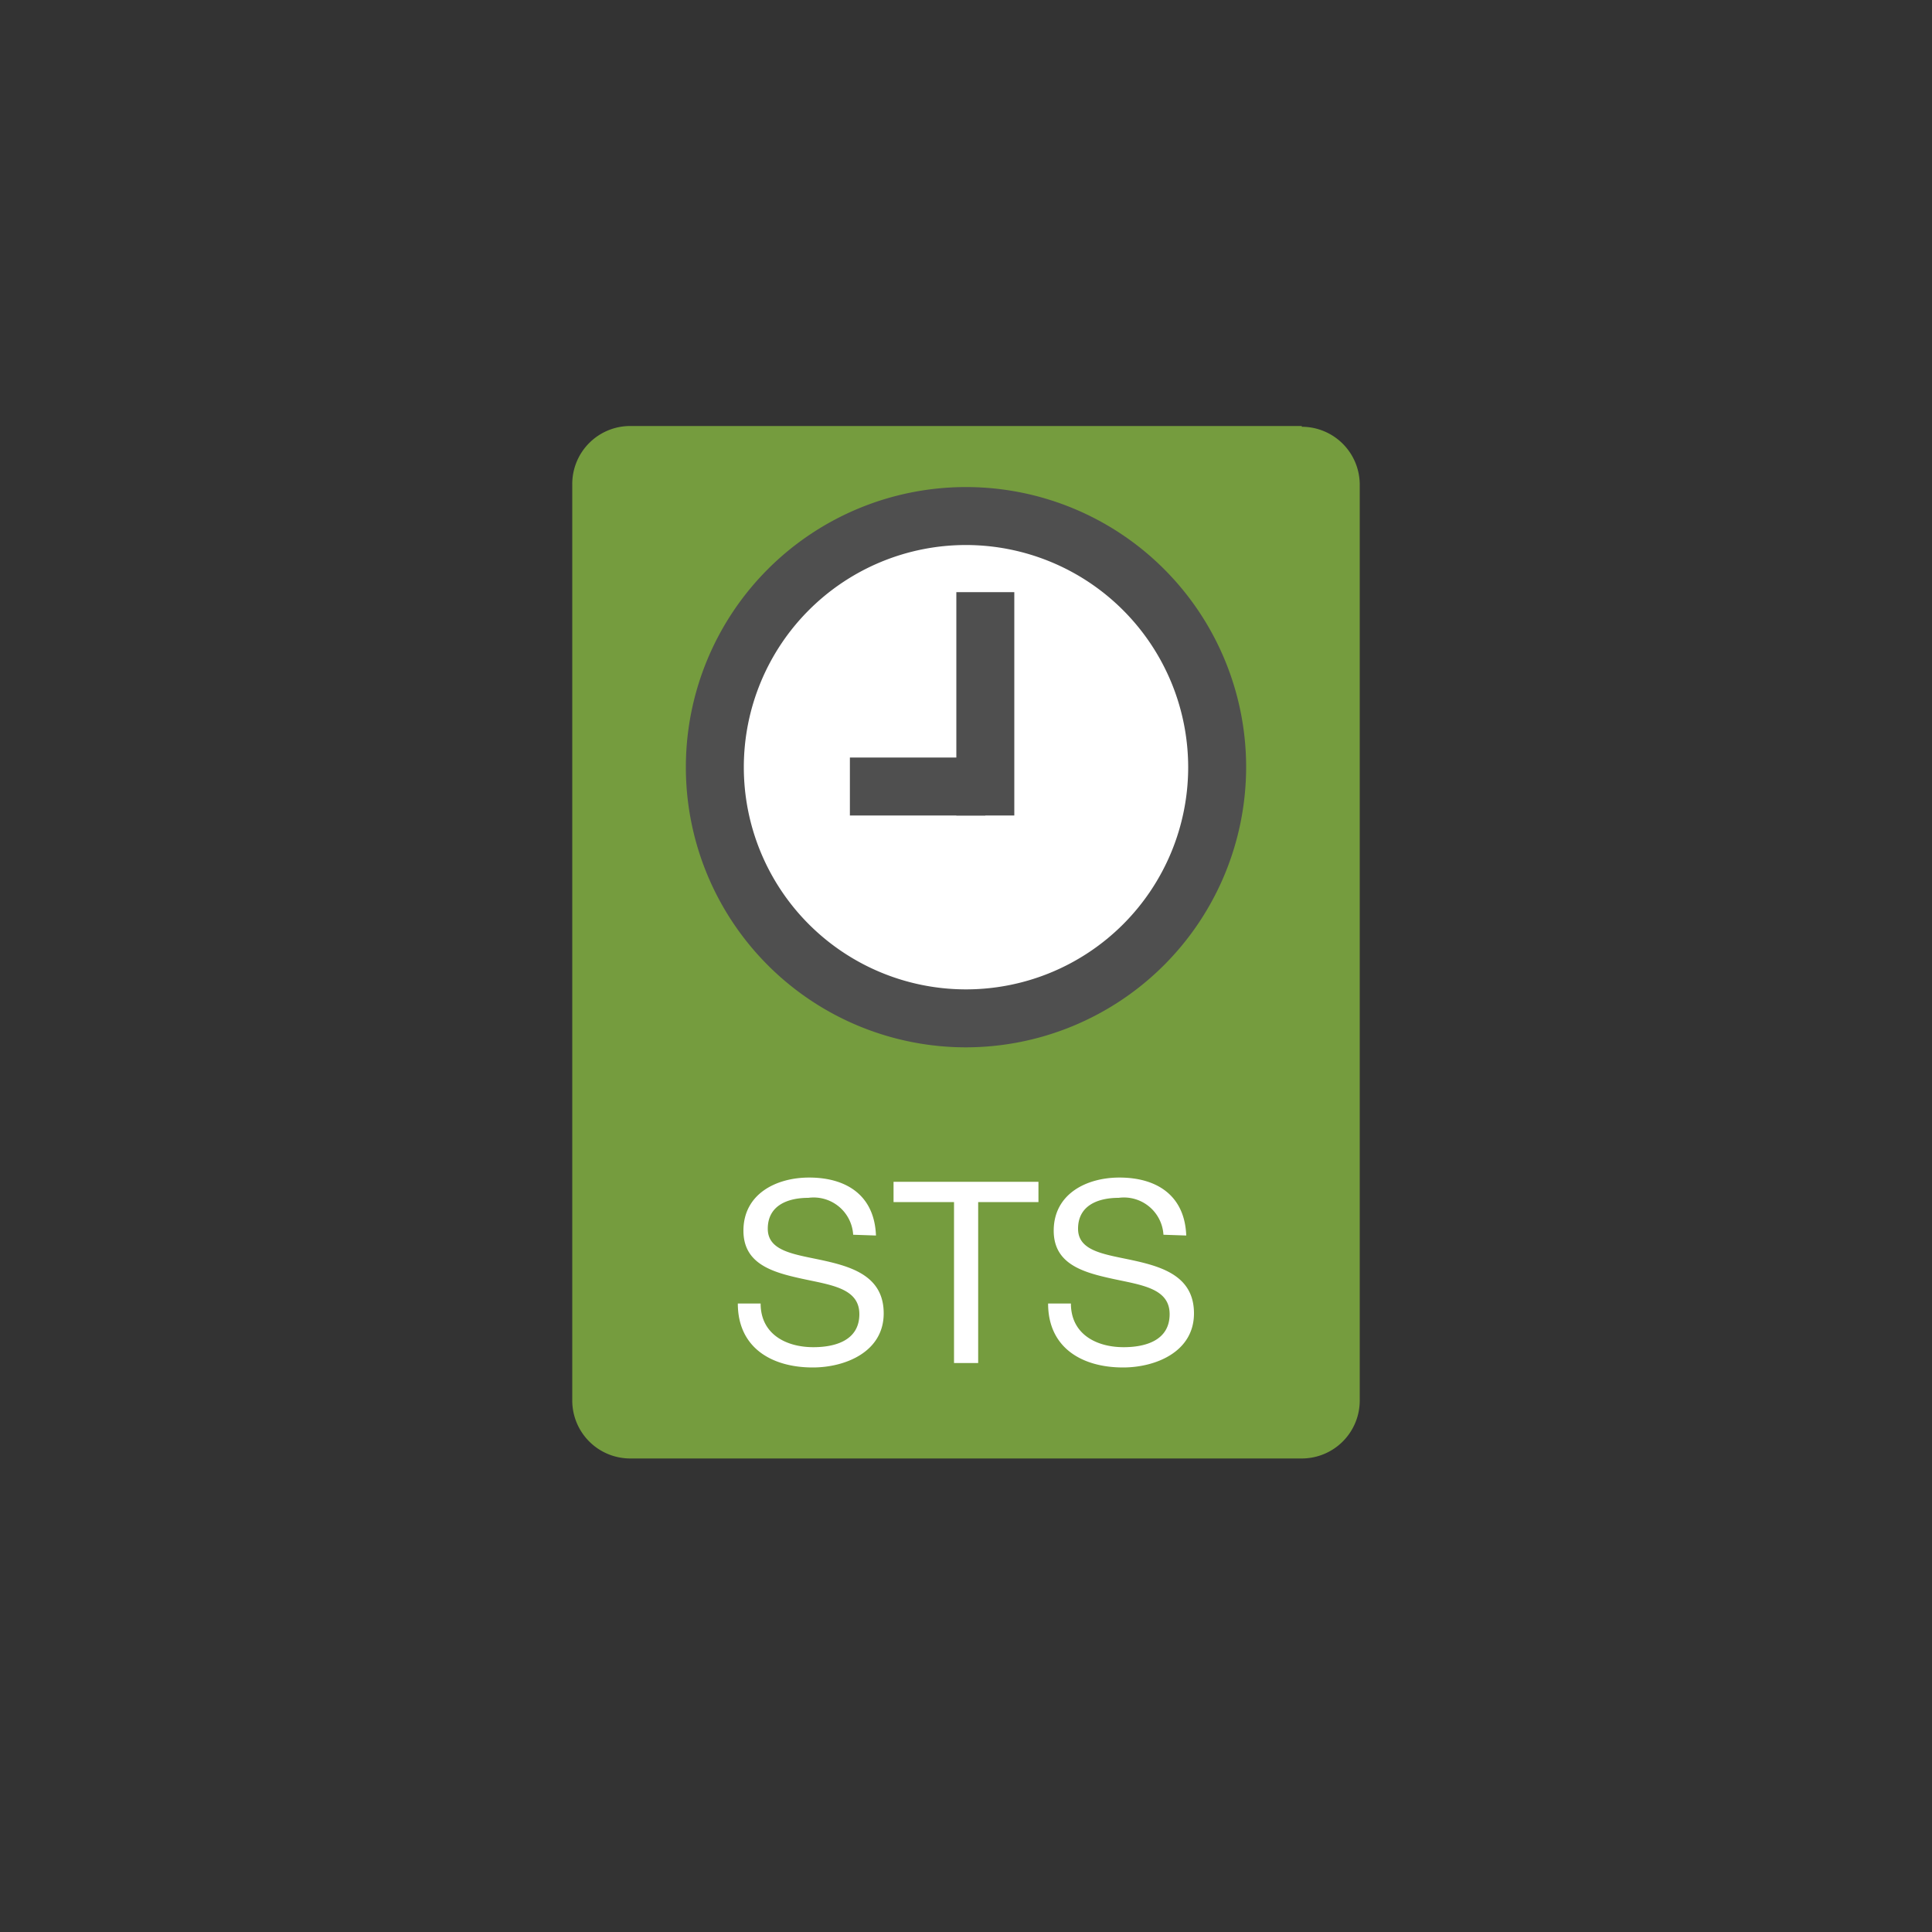 <svg id="Layer_1" data-name="Layer 1" xmlns="http://www.w3.org/2000/svg" width="100" height="100" viewBox="0 0 100 100">
  <rect x="0" y="0" width="100" height="100" fill="#333333" stroke="none"/>
  <title>SecurityIdentityCompliance</title>
  <g>
    <path d="M67.38,22.09a3,3,0,0,1,3,3v47.4a3,3,0,0,1-3,3H32.62a3,3,0,0,1-3-3V25.05a3,3,0,0,1,3-3H67.38Z" fill="#759c3e"/>
    <g style="isolation: isolate">
      <path d="M44.16,63.91A2.05,2.05,0,0,0,41.84,62c-1.05,0-2.1.38-2.1,1.6s1.5,1.33,3,1.67,3,.87,3,2.71c0,2-2,2.8-3.67,2.8-2.1,0-3.88-1-3.88-3.31h1.18c0,1.58,1.31,2.26,2.73,2.26,1.13,0,2.38-.35,2.38-1.71s-1.5-1.51-3-1.84-3-.76-3-2.48c0-1.9,1.69-2.75,3.4-2.75,1.92,0,3.38.91,3.46,3Z" fill="#fff"/>
      <path d="M49.38,62.22H46.25V61.17h7.5v1.05H50.63v8.33H49.38Z" fill="#fff"/>
      <path d="M60.22,63.91A2.05,2.05,0,0,0,57.9,62c-1.05,0-2.1.38-2.1,1.6s1.5,1.33,3,1.67,3,.87,3,2.71c0,2-2,2.8-3.67,2.8-2.1,0-3.88-1-3.88-3.31h1.18c0,1.58,1.31,2.26,2.73,2.26,1.13,0,2.38-.35,2.38-1.71s-1.5-1.51-3-1.84-3-.76-3-2.48c0-1.9,1.69-2.75,3.4-2.75,1.92,0,3.38.91,3.46,3Z" fill="#fff"/>
    </g>
    <g>
      <circle cx="50" cy="39.71" r="13" fill="#fff"/>
      <path d="M50,54.21a14.5,14.5,0,1,1,14.5-14.5A14.52,14.52,0,0,1,50,54.21Zm0-26a11.5,11.5,0,1,0,11.5,11.5A11.51,11.51,0,0,0,50,28.21Z" fill="#4f4f4f"/>
    </g>
    <rect x="43.99" y="39.21" width="7.01" height="3" fill="#4f4f4f"/>
    <rect x="49.5" y="30.65" width="3" height="11.56" fill="#4f4f4f"/>
  </g>
</svg>
